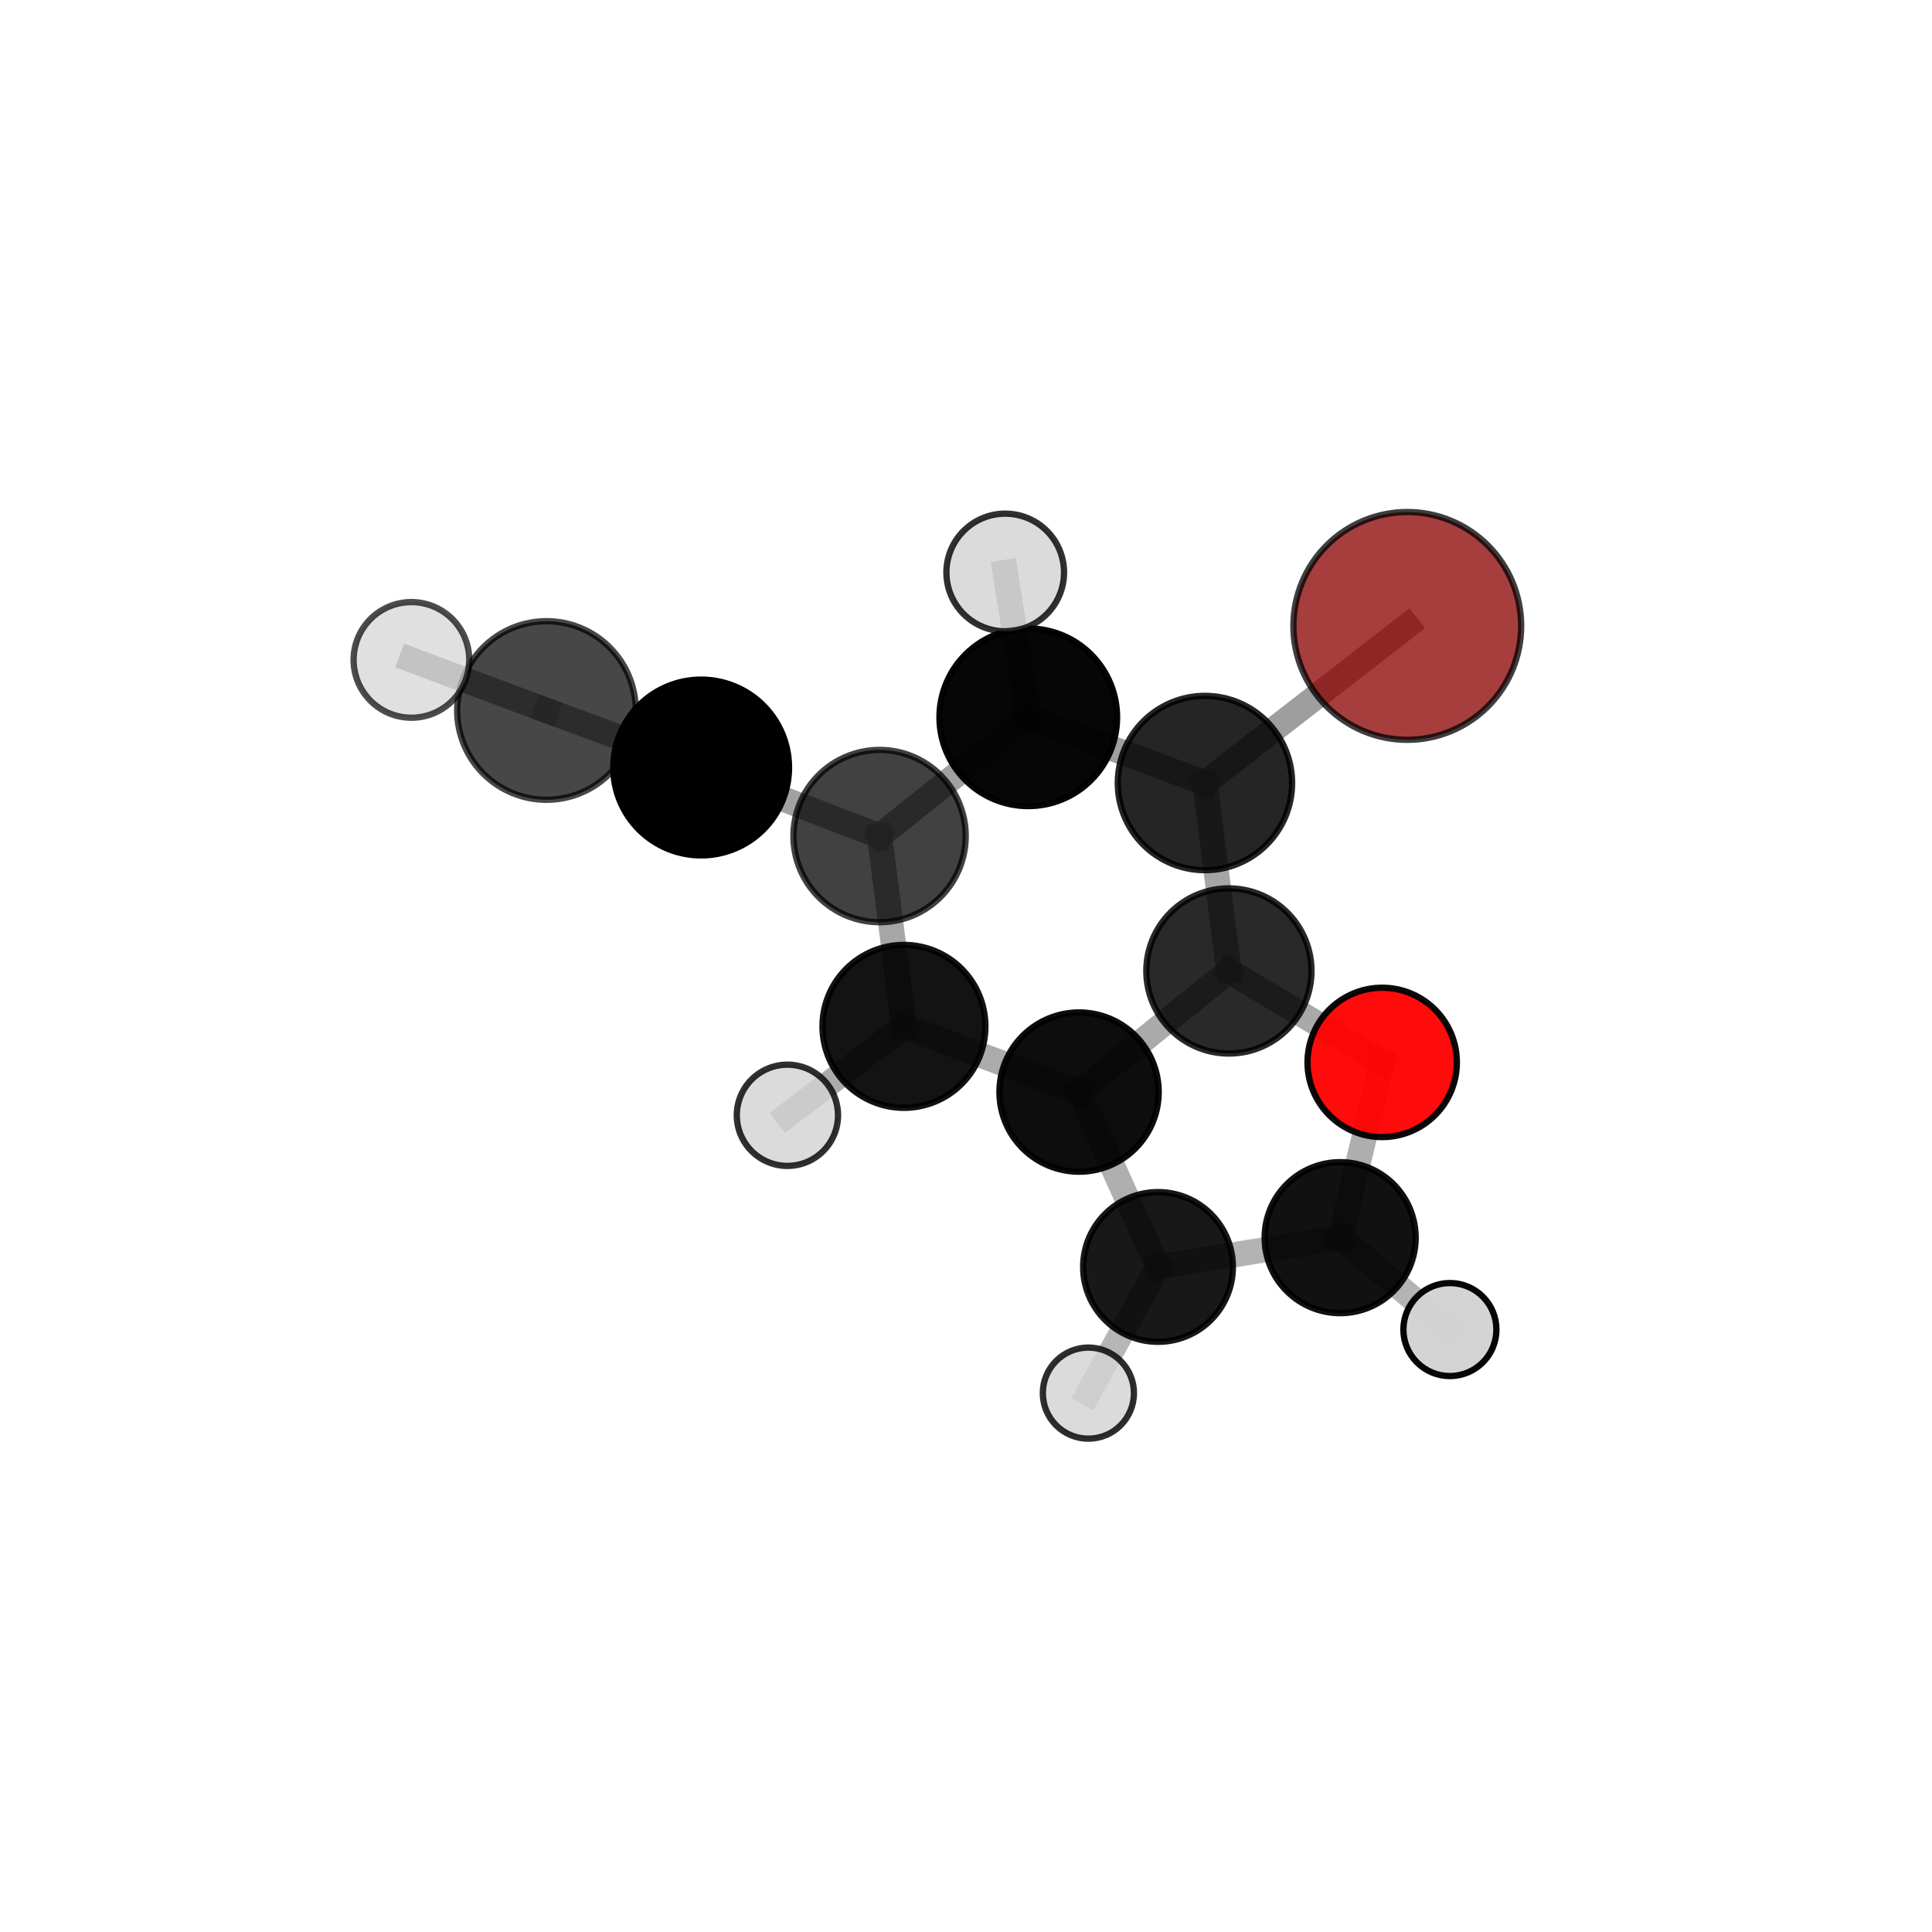 <?xml version="1.0" encoding="utf-8" standalone="no"?>
<!DOCTYPE svg PUBLIC "-//W3C//DTD SVG 1.1//EN"
  "http://www.w3.org/Graphics/SVG/1.1/DTD/svg11.dtd">
<svg xmlns:xlink="http://www.w3.org/1999/xlink" width="153pt" height="153pt" viewBox="0 0 153 153" xmlns="http://www.w3.org/2000/svg" version="1.1">
 <defs>
  <style type="text/css">*{stroke-linejoin: round; stroke-linecap: butt}</style>
 </defs>
 <g id="figure_1">
  <g id="patch_1">
   <path d="M 0 153 
L 153 153 
L 153 0 
L 0 0 
L 0 153 
z
" style="fill: none"/>
  </g>
  <g id="patch_2">
   <path d="M 7.2 145.8 
L 145.8 145.8 
L 145.8 7.2 
L 7.2 7.2 
L 7.2 145.8 
z
" style="fill: none"/>
  </g>
  <g id="axes_1">
   <g id="line2d_1">
    <path d="M 111.446 49.568 
L 95.423 62.01 
" clip-path="url(#pf7e6b2026a)" style="fill: none; stroke: #808080; stroke-opacity: 0.759; stroke-width: 2; stroke-linecap: square"/>
   </g>
   <g id="line2d_2">
    <path d="M 95.423 62.01 
L 97.32 76.893 
" clip-path="url(#pf7e6b2026a)" style="fill: none; stroke: #808080; stroke-opacity: 0.71; stroke-width: 2; stroke-linecap: square"/>
   </g>
   <g id="line2d_3">
    <path d="M 109.459 84.134 
L 97.32 76.893 
" clip-path="url(#pf7e6b2026a)" style="fill: none; stroke: #808080; stroke-opacity: 0.668; stroke-width: 2; stroke-linecap: square"/>
   </g>
   <g id="line2d_4">
    <path d="M 109.459 84.134 
L 106.131 98.013 
" clip-path="url(#pf7e6b2026a)" style="fill: none; stroke: #808080; stroke-opacity: 0.629; stroke-width: 2; stroke-linecap: square"/>
   </g>
   <g id="line2d_5">
    <path d="M 106.131 98.013 
L 91.707 100.334 
" clip-path="url(#pf7e6b2026a)" style="fill: none; stroke: #808080; stroke-opacity: 0.6; stroke-width: 2; stroke-linecap: square"/>
   </g>
   <g id="line2d_6">
    <path d="M 106.131 98.013 
L 114.822 105.29 
" clip-path="url(#pf7e6b2026a)" style="fill: none; stroke: #808080; stroke-opacity: 0.589; stroke-width: 2; stroke-linecap: square"/>
   </g>
   <g id="line2d_7">
    <path d="M 55.525 60.782 
L 69.656 66.21 
" clip-path="url(#pf7e6b2026a)" style="fill: none; stroke: #808080; stroke-opacity: 0.736; stroke-width: 2; stroke-linecap: square"/>
   </g>
   <g id="line2d_8">
    <path d="M 55.525 60.782 
L 43.276 56.265 
" clip-path="url(#pf7e6b2026a)" style="fill: none; stroke: #808080; stroke-opacity: 0.755; stroke-width: 2; stroke-linecap: square"/>
   </g>
   <g id="line2d_9">
    <path d="M 69.656 66.21 
L 81.431 56.804 
" clip-path="url(#pf7e6b2026a)" style="fill: none; stroke: #808080; stroke-opacity: 0.741; stroke-width: 2; stroke-linecap: square"/>
   </g>
   <g id="line2d_10">
    <path d="M 69.656 66.21 
L 71.585 81.281 
" clip-path="url(#pf7e6b2026a)" style="fill: none; stroke: #808080; stroke-opacity: 0.697; stroke-width: 2; stroke-linecap: square"/>
   </g>
   <g id="line2d_11">
    <path d="M 43.276 56.265 
L 32.581 52.26 
" clip-path="url(#pf7e6b2026a)" style="fill: none; stroke: #808080; stroke-opacity: 0.772; stroke-width: 2; stroke-linecap: square"/>
   </g>
   <g id="line2d_12">
    <path d="M 81.431 56.804 
L 95.423 62.01 
" clip-path="url(#pf7e6b2026a)" style="fill: none; stroke: #808080; stroke-opacity: 0.748; stroke-width: 2; stroke-linecap: square"/>
   </g>
   <g id="line2d_13">
    <path d="M 81.431 56.804 
L 79.607 45.335 
" clip-path="url(#pf7e6b2026a)" style="fill: none; stroke: #808080; stroke-opacity: 0.779; stroke-width: 2; stroke-linecap: square"/>
   </g>
   <g id="line2d_14">
    <path d="M 71.585 81.281 
L 85.454 86.484 
" clip-path="url(#pf7e6b2026a)" style="fill: none; stroke: #808080; stroke-opacity: 0.659; stroke-width: 2; stroke-linecap: square"/>
   </g>
   <g id="line2d_15">
    <path d="M 71.585 81.281 
L 62.357 88.323 
" clip-path="url(#pf7e6b2026a)" style="fill: none; stroke: #808080; stroke-opacity: 0.657; stroke-width: 2; stroke-linecap: square"/>
   </g>
   <g id="line2d_16">
    <path d="M 85.454 86.484 
L 97.32 76.893 
" clip-path="url(#pf7e6b2026a)" style="fill: none; stroke: #808080; stroke-opacity: 0.665; stroke-width: 2; stroke-linecap: square"/>
   </g>
   <g id="line2d_17">
    <path d="M 85.454 86.484 
L 91.707 100.334 
" clip-path="url(#pf7e6b2026a)" style="fill: none; stroke: #808080; stroke-opacity: 0.622; stroke-width: 2; stroke-linecap: square"/>
   </g>
   <g id="line2d_18">
    <path d="M 91.707 100.334 
L 86.192 110.325 
" clip-path="url(#pf7e6b2026a)" style="fill: none; stroke: #808080; stroke-opacity: 0.578; stroke-width: 2; stroke-linecap: square"/>
   </g>
   <g id="Path3DCollection_1">
    <path d="M 114.822 108.974 
C 115.799 108.974 116.736 108.585 117.427 107.895 
C 118.117 107.204 118.505 106.267 118.505 105.29 
C 118.505 104.314 118.117 103.377 117.427 102.686 
C 116.736 101.995 115.799 101.607 114.822 101.607 
C 113.845 101.607 112.909 101.995 112.218 102.686 
C 111.527 103.377 111.139 104.314 111.139 105.29 
C 111.139 106.267 111.527 107.204 112.218 107.895 
C 112.909 108.585 113.845 108.974 114.822 108.974 
z
" clip-path="url(#pf7e6b2026a)" style="fill: #d3d3d3; fill-opacity: 0.976; stroke: #000000; stroke-opacity: 0.976; stroke-width: 0.5"/>
    <path d="M 86.192 113.933 
C 87.149 113.933 88.067 113.553 88.744 112.877 
C 89.42 112.2 89.801 111.282 89.801 110.325 
C 89.801 109.368 89.42 108.45 88.744 107.774 
C 88.067 107.097 87.149 106.717 86.192 106.717 
C 85.235 106.717 84.317 107.097 83.641 107.774 
C 82.964 108.45 82.584 109.368 82.584 110.325 
C 82.584 111.282 82.964 112.2 83.641 112.877 
C 84.317 113.553 85.235 113.933 86.192 113.933 
z
" clip-path="url(#pf7e6b2026a)" style="fill: #d3d3d3; fill-opacity: 0.818; stroke: #000000; stroke-opacity: 0.818; stroke-width: 0.5"/>
    <path d="M 106.131 103.992 
C 107.717 103.992 109.238 103.362 110.359 102.241 
C 111.48 101.12 112.11 99.599 112.11 98.013 
C 112.11 96.427 111.48 94.906 110.359 93.785 
C 109.238 92.664 107.717 92.034 106.131 92.034 
C 104.545 92.034 103.024 92.664 101.903 93.785 
C 100.781 94.906 100.151 96.427 100.151 98.013 
C 100.151 99.599 100.781 101.12 101.903 102.241 
C 103.024 103.362 104.545 103.992 106.131 103.992 
z
" clip-path="url(#pf7e6b2026a)" style="fill-opacity: 0.933; stroke: #000000; stroke-opacity: 0.933; stroke-width: 0.5"/>
    <path d="M 91.707 106.262 
C 93.279 106.262 94.787 105.638 95.899 104.526 
C 97.011 103.414 97.635 101.906 97.635 100.334 
C 97.635 98.761 97.011 97.253 95.899 96.142 
C 94.787 95.03 93.279 94.405 91.707 94.405 
C 90.134 94.405 88.626 95.03 87.515 96.142 
C 86.403 97.253 85.778 98.761 85.778 100.334 
C 85.778 101.906 86.403 103.414 87.515 104.526 
C 88.626 105.638 90.134 106.262 91.707 106.262 
z
" clip-path="url(#pf7e6b2026a)" style="fill-opacity: 0.906; stroke: #000000; stroke-opacity: 0.906; stroke-width: 0.5"/>
    <path d="M 109.459 90.048 
C 111.027 90.048 112.532 89.425 113.641 88.316 
C 114.75 87.207 115.373 85.702 115.373 84.134 
C 115.373 82.565 114.75 81.061 113.641 79.952 
C 112.532 78.843 111.027 78.22 109.459 78.22 
C 107.891 78.22 106.386 78.843 105.277 79.952 
C 104.168 81.061 103.545 82.565 103.545 84.134 
C 103.545 85.702 104.168 87.207 105.277 88.316 
C 106.386 89.425 107.891 90.048 109.459 90.048 
z
" clip-path="url(#pf7e6b2026a)" style="fill: #ff0000; fill-opacity: 0.955; stroke: #000000; stroke-opacity: 0.955; stroke-width: 0.5"/>
    <path d="M 85.454 92.789 
C 87.126 92.789 88.73 92.125 89.913 90.942 
C 91.095 89.76 91.76 88.156 91.76 86.484 
C 91.76 84.811 91.095 83.207 89.913 82.025 
C 88.73 80.843 87.126 80.178 85.454 80.178 
C 83.782 80.178 82.178 80.843 80.995 82.025 
C 79.813 83.207 79.149 84.811 79.149 86.484 
C 79.149 88.156 79.813 89.76 80.995 90.942 
C 82.178 92.125 83.782 92.789 85.454 92.789 
z
" clip-path="url(#pf7e6b2026a)" style="fill-opacity: 0.947; stroke: #000000; stroke-opacity: 0.947; stroke-width: 0.5"/>
    <path d="M 97.32 83.433 
C 99.054 83.433 100.718 82.744 101.944 81.518 
C 103.171 80.291 103.86 78.628 103.86 76.893 
C 103.86 75.159 103.171 73.495 101.944 72.269 
C 100.718 71.043 99.054 70.353 97.32 70.353 
C 95.585 70.353 93.922 71.043 92.695 72.269 
C 91.469 73.495 90.78 75.159 90.78 76.893 
C 90.78 78.628 91.469 80.291 92.695 81.518 
C 93.922 82.744 95.585 83.433 97.32 83.433 
z
" clip-path="url(#pf7e6b2026a)" style="fill-opacity: 0.837; stroke: #000000; stroke-opacity: 0.837; stroke-width: 0.5"/>
    <path d="M 62.357 92.332 
C 63.42 92.332 64.44 91.909 65.192 91.157 
C 65.944 90.406 66.366 89.386 66.366 88.323 
C 66.366 87.259 65.944 86.24 65.192 85.488 
C 64.44 84.736 63.42 84.314 62.357 84.314 
C 61.294 84.314 60.274 84.736 59.522 85.488 
C 58.771 86.24 58.348 87.259 58.348 88.323 
C 58.348 89.386 58.771 90.406 59.522 91.157 
C 60.274 91.909 61.294 92.332 62.357 92.332 
z
" clip-path="url(#pf7e6b2026a)" style="fill: #d3d3d3; fill-opacity: 0.811; stroke: #000000; stroke-opacity: 0.811; stroke-width: 0.5"/>
    <path d="M 71.585 87.731 
C 73.296 87.731 74.937 87.051 76.147 85.842 
C 77.356 84.632 78.036 82.991 78.036 81.281 
C 78.036 79.57 77.356 77.929 76.147 76.72 
C 74.937 75.51 73.296 74.83 71.585 74.83 
C 69.875 74.83 68.234 75.51 67.024 76.72 
C 65.815 77.929 65.135 79.57 65.135 81.281 
C 65.135 82.991 65.815 84.632 67.024 85.842 
C 68.234 87.051 69.875 87.731 71.585 87.731 
z
" clip-path="url(#pf7e6b2026a)" style="fill-opacity: 0.922; stroke: #000000; stroke-opacity: 0.922; stroke-width: 0.5"/>
    <path d="M 95.423 68.912 
C 97.253 68.912 99.009 68.185 100.304 66.89 
C 101.598 65.596 102.325 63.84 102.325 62.01 
C 102.325 60.179 101.598 58.423 100.304 57.129 
C 99.009 55.835 97.253 55.107 95.423 55.107 
C 93.592 55.107 91.837 55.835 90.542 57.129 
C 89.248 58.423 88.521 60.179 88.521 62.01 
C 88.521 63.84 89.248 65.596 90.542 66.89 
C 91.837 68.185 93.592 68.912 95.423 68.912 
z
" clip-path="url(#pf7e6b2026a)" style="fill-opacity: 0.853; stroke: #000000; stroke-opacity: 0.853; stroke-width: 0.5"/>
    <path d="M 111.446 58.588 
C 113.839 58.588 116.133 57.638 117.824 55.946 
C 119.516 54.255 120.466 51.96 120.466 49.568 
C 120.466 47.176 119.516 44.882 117.824 43.19 
C 116.133 41.499 113.839 40.548 111.446 40.548 
C 109.054 40.548 106.76 41.499 105.069 43.19 
C 103.377 44.882 102.427 47.176 102.427 49.568 
C 102.427 51.96 103.377 54.255 105.069 55.946 
C 106.76 57.638 109.054 58.588 111.446 58.588 
z
" clip-path="url(#pf7e6b2026a)" style="fill: #8b0000; fill-opacity: 0.754; stroke: #000000; stroke-opacity: 0.754; stroke-width: 0.5"/>
    <path d="M 69.656 73.031 
C 71.465 73.031 73.2 72.313 74.48 71.033 
C 75.759 69.754 76.478 68.019 76.478 66.21 
C 76.478 64.401 75.759 62.665 74.48 61.386 
C 73.2 60.107 71.465 59.388 69.656 59.388 
C 67.847 59.388 66.112 60.107 64.832 61.386 
C 63.553 62.665 62.834 64.401 62.834 66.21 
C 62.834 68.019 63.553 69.754 64.832 71.033 
C 66.112 72.313 67.847 73.031 69.656 73.031 
z
" clip-path="url(#pf7e6b2026a)" style="fill-opacity: 0.746; stroke: #000000; stroke-opacity: 0.746; stroke-width: 0.5"/>
    <path d="M 81.431 63.837 
C 83.297 63.837 85.086 63.096 86.405 61.777 
C 87.724 60.458 88.465 58.669 88.465 56.804 
C 88.465 54.938 87.724 53.149 86.405 51.83 
C 85.086 50.511 83.297 49.77 81.431 49.77 
C 79.566 49.77 77.777 50.511 76.458 51.83 
C 75.139 53.149 74.398 54.938 74.398 56.804 
C 74.398 58.669 75.139 60.458 76.458 61.777 
C 77.777 63.096 79.566 63.837 81.431 63.837 
z
" clip-path="url(#pf7e6b2026a)" style="fill-opacity: 0.975; stroke: #000000; stroke-opacity: 0.975; stroke-width: 0.5"/>
    <path d="M 55.525 67.741 
C 57.371 67.741 59.141 67.008 60.447 65.703 
C 61.752 64.398 62.485 62.627 62.485 60.782 
C 62.485 58.936 61.752 57.166 60.447 55.86 
C 59.141 54.555 57.371 53.822 55.525 53.822 
C 53.68 53.822 51.909 54.555 50.604 55.86 
C 49.299 57.166 48.566 58.936 48.566 60.782 
C 48.566 62.627 49.299 64.398 50.604 65.703 
C 51.909 67.008 53.68 67.741 55.525 67.741 
z
" clip-path="url(#pf7e6b2026a)" style="stroke: #000000; stroke-width: 0.5"/>
    <path d="M 79.607 49.993 
C 80.842 49.993 82.027 49.502 82.901 48.629 
C 83.774 47.755 84.265 46.57 84.265 45.335 
C 84.265 44.099 83.774 42.914 82.901 42.041 
C 82.027 41.167 80.842 40.677 79.607 40.677 
C 78.371 40.677 77.186 41.167 76.313 42.041 
C 75.439 42.914 74.948 44.099 74.948 45.335 
C 74.948 46.57 75.439 47.755 76.313 48.629 
C 77.186 49.502 78.371 49.993 79.607 49.993 
z
" clip-path="url(#pf7e6b2026a)" style="fill: #d3d3d3; fill-opacity: 0.805; stroke: #000000; stroke-opacity: 0.805; stroke-width: 0.5"/>
    <path d="M 43.276 63.337 
C 45.152 63.337 46.951 62.592 48.277 61.266 
C 49.604 59.94 50.349 58.141 50.349 56.265 
C 50.349 54.389 49.604 52.59 48.277 51.264 
C 46.951 49.938 45.152 49.192 43.276 49.192 
C 41.401 49.192 39.602 49.938 38.275 51.264 
C 36.949 52.59 36.204 54.389 36.204 56.265 
C 36.204 58.141 36.949 59.94 38.275 61.266 
C 39.602 62.592 41.401 63.337 43.276 63.337 
z
" clip-path="url(#pf7e6b2026a)" style="fill-opacity: 0.719; stroke: #000000; stroke-opacity: 0.719; stroke-width: 0.5"/>
    <path d="M 32.581 56.839 
C 33.796 56.839 34.961 56.357 35.82 55.498 
C 36.678 54.639 37.161 53.474 37.161 52.26 
C 37.161 51.045 36.678 49.88 35.82 49.022 
C 34.961 48.163 33.796 47.68 32.581 47.68 
C 31.367 47.68 30.202 48.163 29.343 49.022 
C 28.484 49.88 28.002 51.045 28.002 52.26 
C 28.002 53.474 28.484 54.639 29.343 55.498 
C 30.202 56.357 31.367 56.839 32.581 56.839 
z
" clip-path="url(#pf7e6b2026a)" style="fill: #d3d3d3; fill-opacity: 0.7; stroke: #000000; stroke-opacity: 0.7; stroke-width: 0.5"/>
   </g>
  </g>
 </g>
 <defs>
  <clipPath id="pf7e6b2026a">
   <rect x="7.2" y="7.2" width="138.6" height="138.6"/>
  </clipPath>
 </defs>
</svg>

